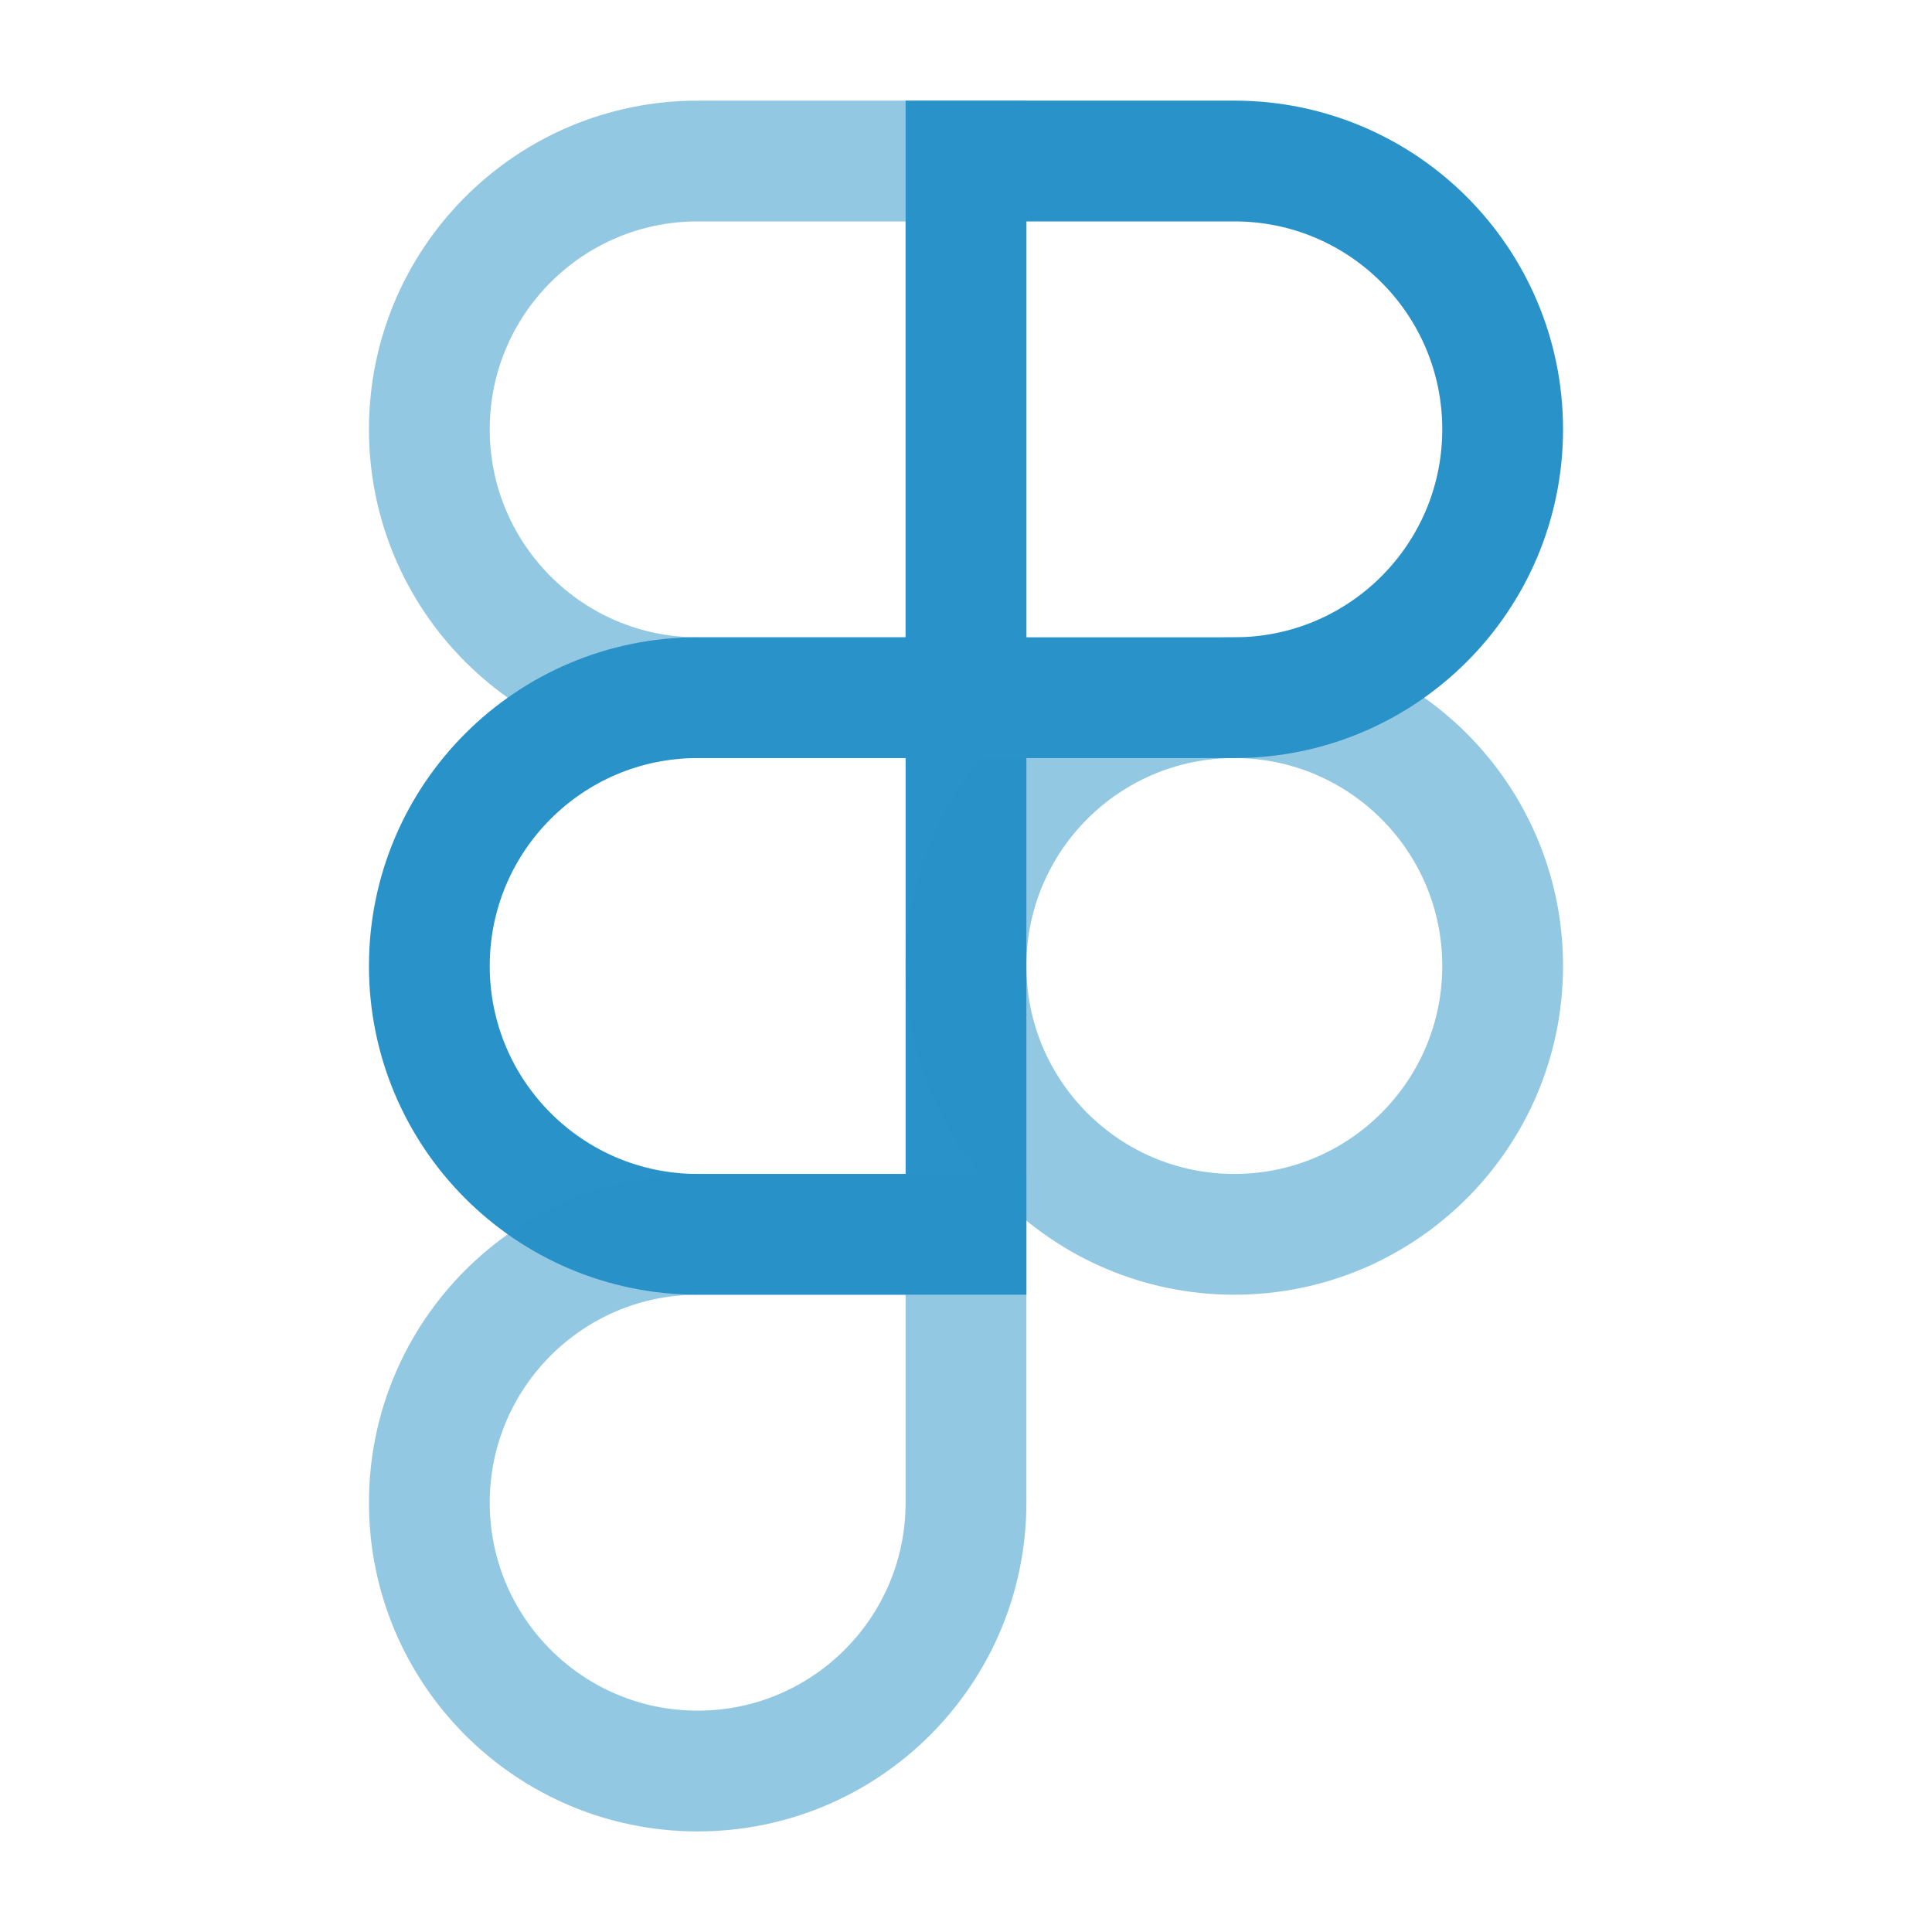 <svg width="35" height="35" viewBox="0 0 35 35" fill="none" xmlns="http://www.w3.org/2000/svg">
<path opacity="0.5" d="M17.5 2.917H12.639C9.954 2.917 7.778 5.093 7.778 7.778C7.778 10.463 9.954 12.639 12.639 12.639H17.5V2.917Z" stroke="#2992C9" stroke-width="2.188"/>
<path d="M17.5 12.639H12.639C9.954 12.639 7.778 14.815 7.778 17.5C7.778 20.184 9.954 22.361 12.639 22.361H17.5V12.639Z" stroke="#2992C9" stroke-width="2.188"/>
<path opacity="0.5" d="M27.222 17.5C27.222 20.184 25.046 22.361 22.361 22.361C19.676 22.361 17.5 20.184 17.5 17.5C17.5 14.815 19.676 12.639 22.361 12.639C25.046 12.639 27.222 14.815 27.222 17.5Z" stroke="#2992C9" stroke-width="2.188"/>
<path opacity="0.5" d="M12.639 22.361H17.5V27.222C17.5 29.907 15.323 32.084 12.639 32.084C9.954 32.084 7.778 29.907 7.778 27.222C7.778 24.538 9.954 22.361 12.639 22.361Z" stroke="#2992C9" stroke-width="2.188"/>
<path d="M17.5 2.917H22.361C25.046 2.917 27.222 5.093 27.222 7.778C27.222 10.463 25.046 12.639 22.361 12.639H17.5V2.917Z" stroke="#2992C9" stroke-width="2.188"/>
</svg>
